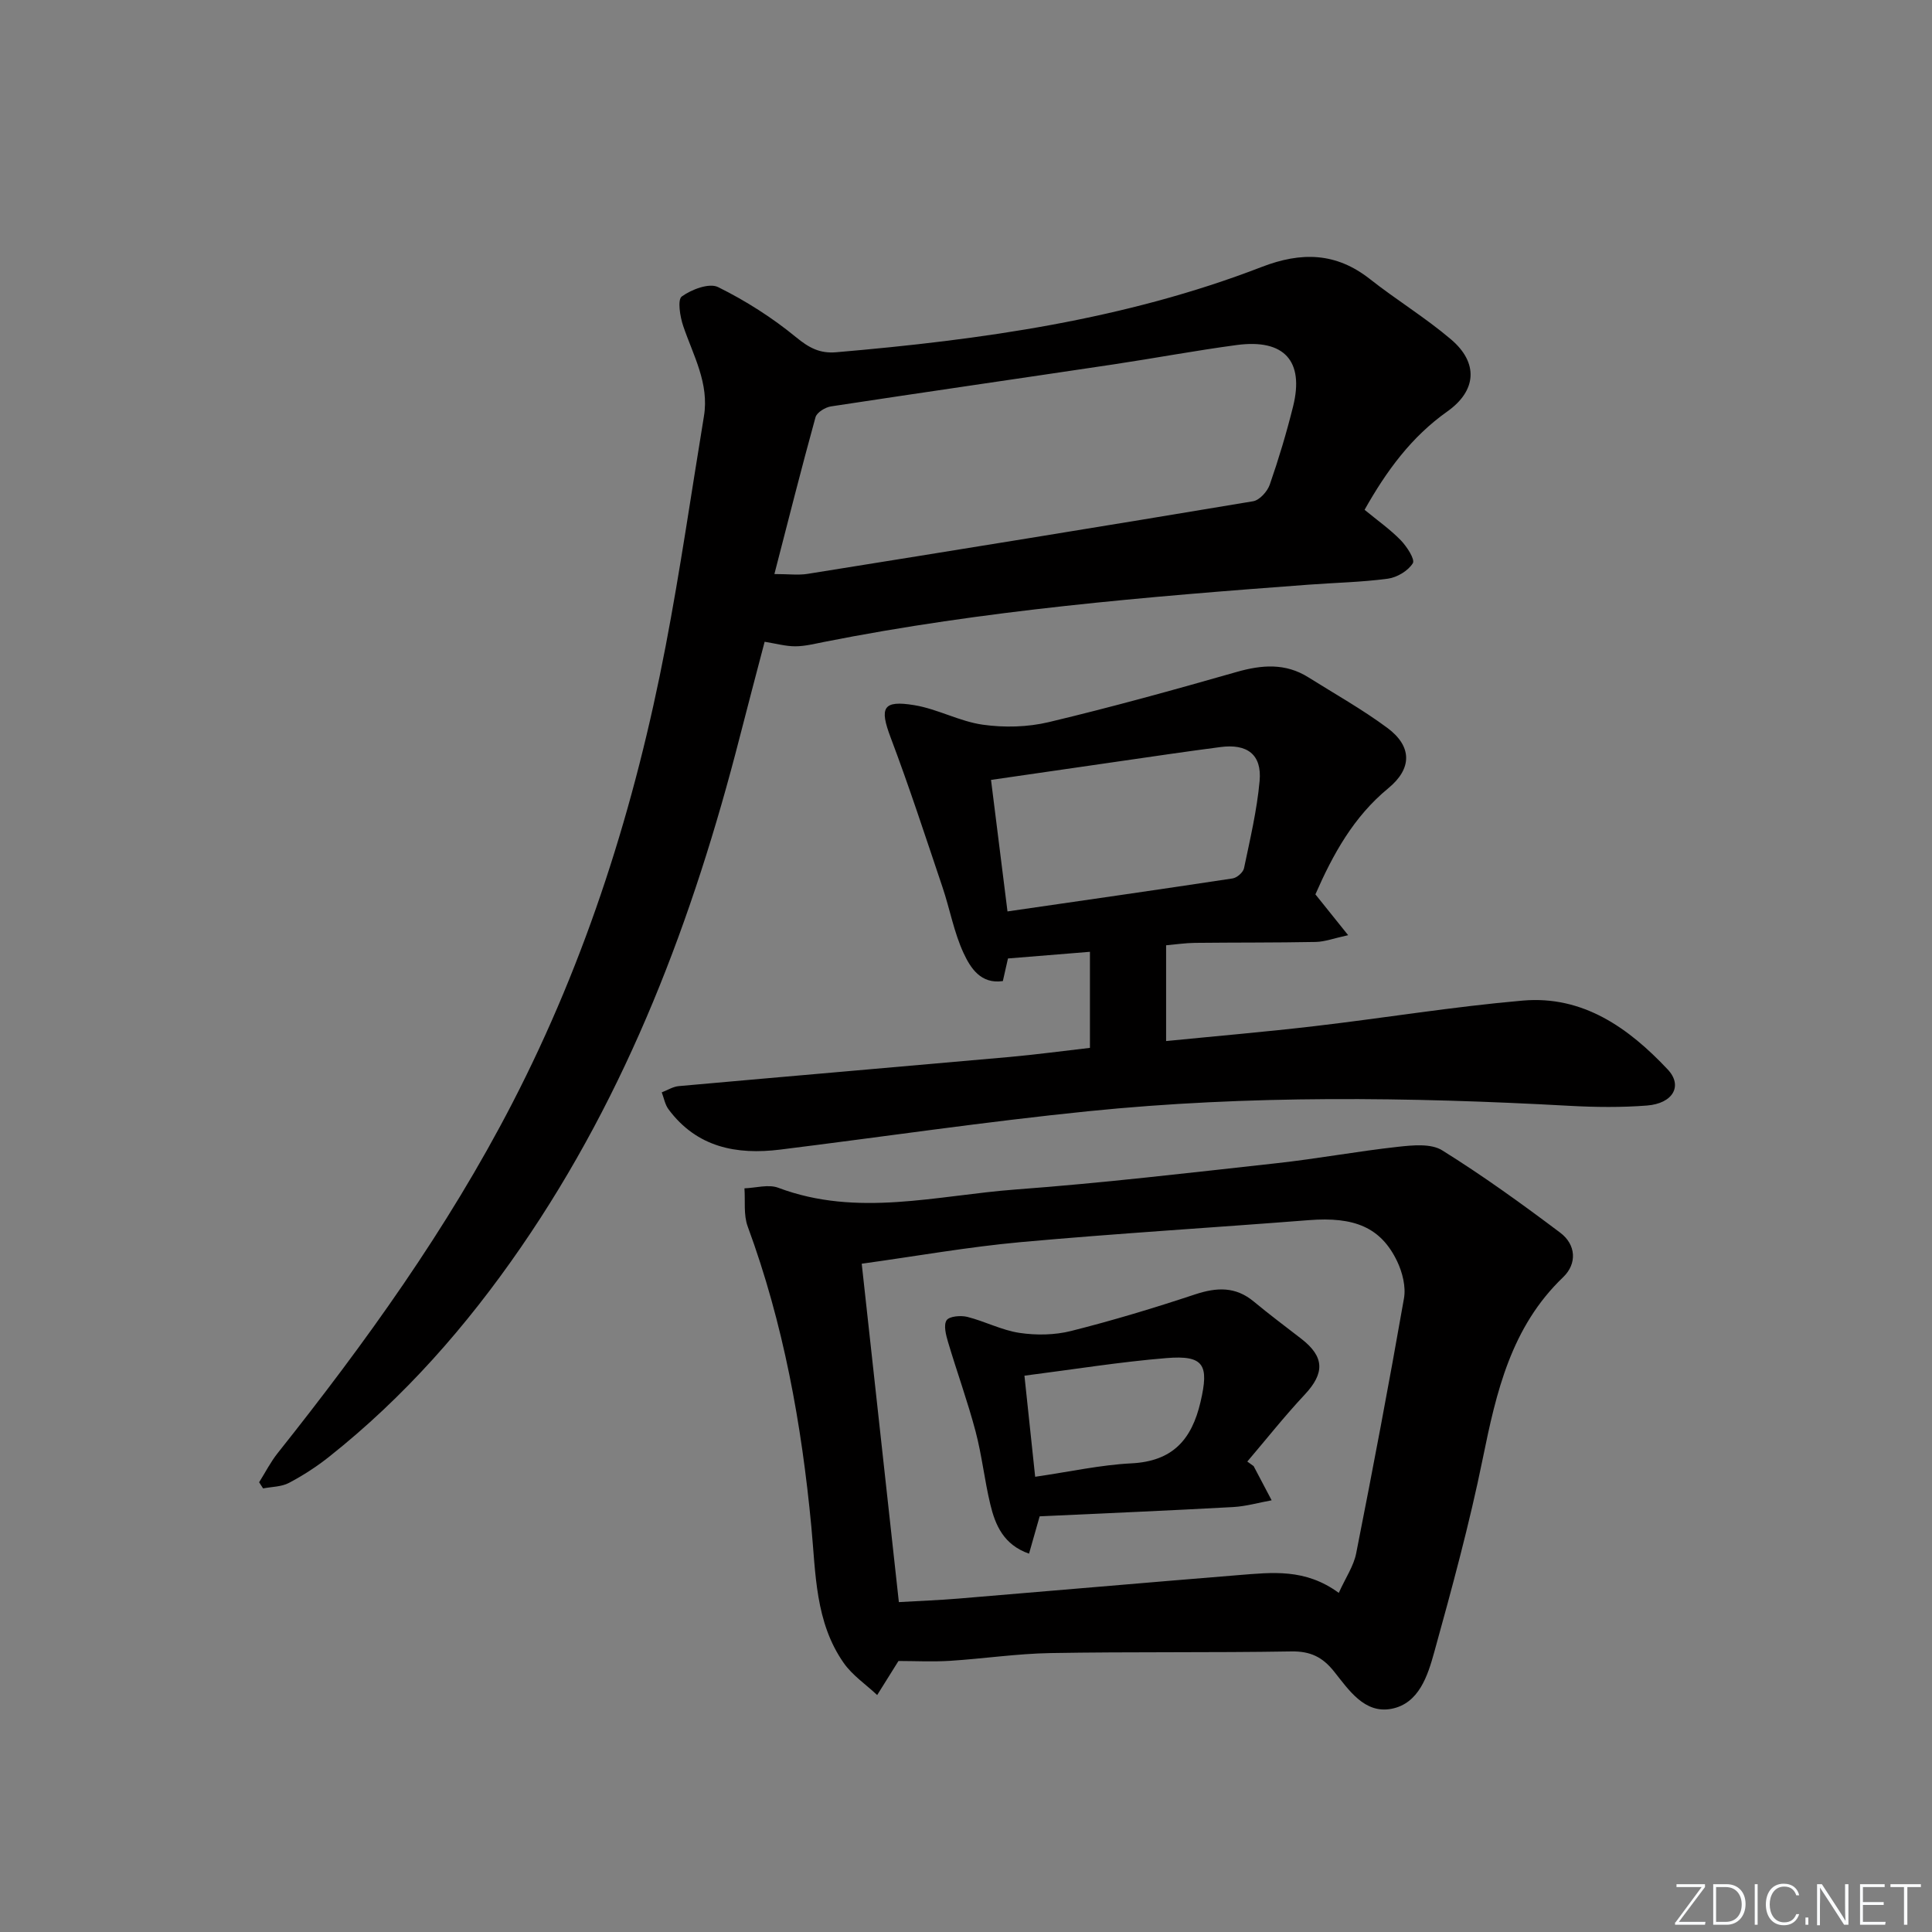 <svg enable-background="new 0 0 400 400" viewBox="0 0 400 400" xmlns="http://www.w3.org/2000/svg"><rect x="0" y="0" width="400" height="400" fill="#808080" stroke="none"/><g fill="#fafbfc"><path d="m346.9 398 5.4-7.3h-5.2v-.6h5.9v.6l-5.4 7.2h5.5l-.1.6h-6.2v-.5z"/><path d="m354.7 390.1h2.8c2.3 0 3.9 1.6 3.9 4.1s-1.6 4.3-3.9 4.3h-2.8zm.6 7.8h2c2.2 0 3.3-1.6 3.3-3.6 0-1.8-1-3.6-3.3-3.6h-2z"/><path d="m363.9 390.1v8.4h-.6v-8.4z"/><path d="m372.5 396.3c-.4 1.3-1.4 2.3-3.2 2.3-2.4 0-3.7-1.9-3.7-4.3 0-2.3 1.2-4.3 3.7-4.3 1.8 0 2.9 1 3.2 2.4h-.6c-.4-1.1-1.1-1.8-2.5-1.8-2.1 0-3 1.9-3 3.7s.9 3.7 3 3.7c1.4 0 2.1-.7 2.5-1.7z"/><path d="m373.8 398.5v-1.5h.6v1.5z"/><path d="m376.2 398.5v-8.4h1c1.3 2 4.4 6.7 4.9 7.6-.1-1.2-.1-2.4-.1-3.8v-3.8h.7v8.4h-.9c-1.2-1.9-4.4-6.8-5-7.7.1 1.1 0 2.3 0 3.9v3.9h-.6z"/><path d="m390 394.4h-4.3v3.5h4.7l-.1.6h-5.2v-8.4h5.1v.6h-4.5v3.1h4.3z"/><path d="m394.2 390.7h-2.8v-.6h6.3v.6h-2.8v7.8h-.7z"/></g><path d="m282.52 105.55c2.71 2.23 5.31 4.06 7.49 6.3 1.26 1.3 2.99 3.96 2.5 4.76-.97 1.57-3.26 2.94-5.16 3.2-5.43.73-10.94.83-16.41 1.24-33.64 2.5-67.24 5.29-100.4 11.87-1.96.39-3.94.89-5.91.89-1.95 0-3.91-.55-6.32-.94-1.75 6.68-3.48 13.19-5.15 19.72-9.64 37.58-23.15 73.5-45.35 105.71-11.22 16.29-24.13 30.98-39.65 43.29-2.59 2.06-5.42 3.89-8.34 5.43-1.55.82-3.55.79-5.35 1.14-.27-.42-.55-.84-.82-1.27 1.27-2.02 2.36-4.18 3.84-6.04 18.15-22.82 35.11-46.37 48.56-72.41 15.49-29.97 25.45-61.69 31.76-94.64 3.03-15.8 5.31-31.73 7.93-47.61 1.13-6.82-2.21-12.58-4.28-18.67-.67-1.96-1.23-5.47-.3-6.14 2.02-1.46 5.68-2.85 7.51-1.94 5.71 2.82 11.22 6.33 16.15 10.38 2.67 2.19 4.9 3.4 8.31 3.11 30.03-2.58 59.77-6.72 88.09-17.66 8.16-3.15 15.37-3.04 22.41 2.51 5.48 4.32 11.49 7.98 16.79 12.49 5.72 4.86 5.3 10.62-.77 14.92-7.41 5.24-12.57 12.26-17.13 20.36zm-122.19 13.3c2.98 0 4.98.27 6.89-.04 30.75-4.93 61.5-9.89 92.22-15.03 1.34-.22 2.96-2.03 3.45-3.44 1.85-5.32 3.47-10.73 4.83-16.19 2.34-9.42-1.84-14.02-11.64-12.72-8.53 1.14-17 2.73-25.52 4.01-19.5 2.92-39.02 5.73-58.51 8.7-1.19.18-2.94 1.25-3.21 2.25-2.94 10.64-5.63 21.33-8.51 32.46z" fill="#010000"/><path d="m186.02 343.89c-1.38 2.2-2.9 4.63-4.41 7.05-2.33-2.19-5.12-4.07-6.92-6.63-5.93-8.45-5.79-18.51-6.71-28.22-2.01-21.24-5.77-42.07-13.18-62.17-.88-2.39-.48-5.25-.67-7.89 2.34-.08 4.96-.88 6.99-.12 16.39 6.18 32.83 1.58 49.18.36 18.04-1.34 36.02-3.46 54.01-5.44 8.41-.92 16.75-2.48 25.16-3.4 3.02-.33 6.8-.71 9.11.73 8.42 5.24 16.5 11.08 24.44 17.05 3.28 2.46 3.55 6.41.6 9.23-10.76 10.31-13.82 23.73-16.64 37.59-2.74 13.46-6.36 26.76-10.03 40.01-1.35 4.88-3.16 10.65-8.86 11.75-5.59 1.07-8.84-3.91-11.9-7.74-2.4-3.01-4.93-4.2-8.82-4.14-16.62.28-33.25.05-49.87.34-6.96.12-13.9 1.17-20.87 1.61-3.58.22-7.21.03-10.61.03zm91.16-14.1c1.42-3.15 3.08-5.55 3.6-8.18 3.48-17.57 6.81-35.17 9.9-52.81.42-2.41-.32-5.35-1.4-7.63-3.37-7.05-8.85-9.3-18.33-8.55-19.88 1.56-39.78 2.75-59.64 4.55-10.86.99-21.64 2.91-32.9 4.47 2.58 23.54 5.11 46.57 7.69 70.06 4.43-.26 8.39-.4 12.33-.73 19.36-1.6 38.72-3.3 58.09-4.87 6.79-.53 13.69-1.43 20.66 3.69z" fill="#010000"/><path d="m272.34 185.17c2.19 2.73 4.04 5.03 6.78 8.45-2.91.63-4.81 1.36-6.71 1.4-8.33.16-16.66.1-25 .19-1.96.02-3.91.32-5.98.5v19.83c10.48-1.04 20.67-1.91 30.83-3.1 14.35-1.68 28.64-4.03 43.02-5.28 12.47-1.08 21.93 5.67 30.01 14.27 3.17 3.37 1.09 7.04-4.31 7.46-5.3.41-10.67.35-15.99.06-33.26-1.83-66.52-2.25-99.69 1.12-21.3 2.16-42.5 5.3-63.75 7.94-9.09 1.13-17.29-.47-23.14-8.34-.73-.98-.95-2.33-1.4-3.51 1.17-.44 2.31-1.18 3.5-1.29 22.85-2.05 45.71-4 68.57-6.04 5.45-.49 10.88-1.23 16.58-1.88 0-6.52 0-12.79 0-19.89-5.54.45-11.04.9-16.97 1.38-.3 1.34-.65 2.87-1.06 4.68-4.6.68-6.72-2.76-8.13-5.79-2-4.3-2.84-9.13-4.37-13.66-3.49-10.35-6.87-20.75-10.73-30.97-2.33-6.17-1.66-7.79 4.91-6.7 4.81.79 9.34 3.36 14.16 4.04 4.46.63 9.29.51 13.66-.53 13.05-3.11 26-6.7 38.91-10.39 5.22-1.49 10.1-1.87 14.84 1.11 5.48 3.44 11.17 6.63 16.35 10.47 5.14 3.81 5.18 8.4.21 12.49-7.2 5.92-11.46 13.67-15.1 21.98zm-63.75 3.53c15.86-2.3 31.25-4.5 46.61-6.83.9-.14 2.18-1.25 2.36-2.11 1.25-5.99 2.68-12 3.23-18.08.49-5.49-2.6-7.76-8.18-7-3.45.46-6.9.92-10.34 1.42-12.26 1.77-24.52 3.55-37.09 5.37 1.1 8.78 2.16 17.28 3.41 27.23z" fill="#010000"/><path d="m259.55 303.54c1.24 2.36 2.48 4.72 3.73 7.08-2.66.48-5.3 1.25-7.98 1.4-13.27.73-26.56 1.29-40.05 1.92-.75 2.63-1.4 4.92-2.2 7.73-5.25-1.84-6.98-5.88-8.02-10.22-1.2-4.99-1.74-10.15-3.05-15.1-1.65-6.23-3.86-12.31-5.7-18.5-.43-1.46-.96-3.49-.3-4.5.56-.84 2.91-1.04 4.27-.71 3.66.92 7.14 2.77 10.83 3.32 3.49.52 7.3.46 10.7-.4 8.65-2.18 17.21-4.77 25.68-7.58 4.46-1.47 8.35-1.65 12.13 1.5 3.2 2.66 6.54 5.15 9.83 7.7 4.83 3.74 4.87 7.12.69 11.58-4.15 4.43-7.93 9.21-11.87 13.84.43.31.87.63 1.31.94zm-47.45-18.72c.74 6.95 1.46 13.75 2.22 20.93 7.18-1.04 13.53-2.46 19.93-2.78 8.51-.43 12.48-4.87 14.31-12.73 1.78-7.64.75-9.71-7.09-9.06-9.55.78-19.03 2.32-29.37 3.64z" fill="#010000"/></svg>